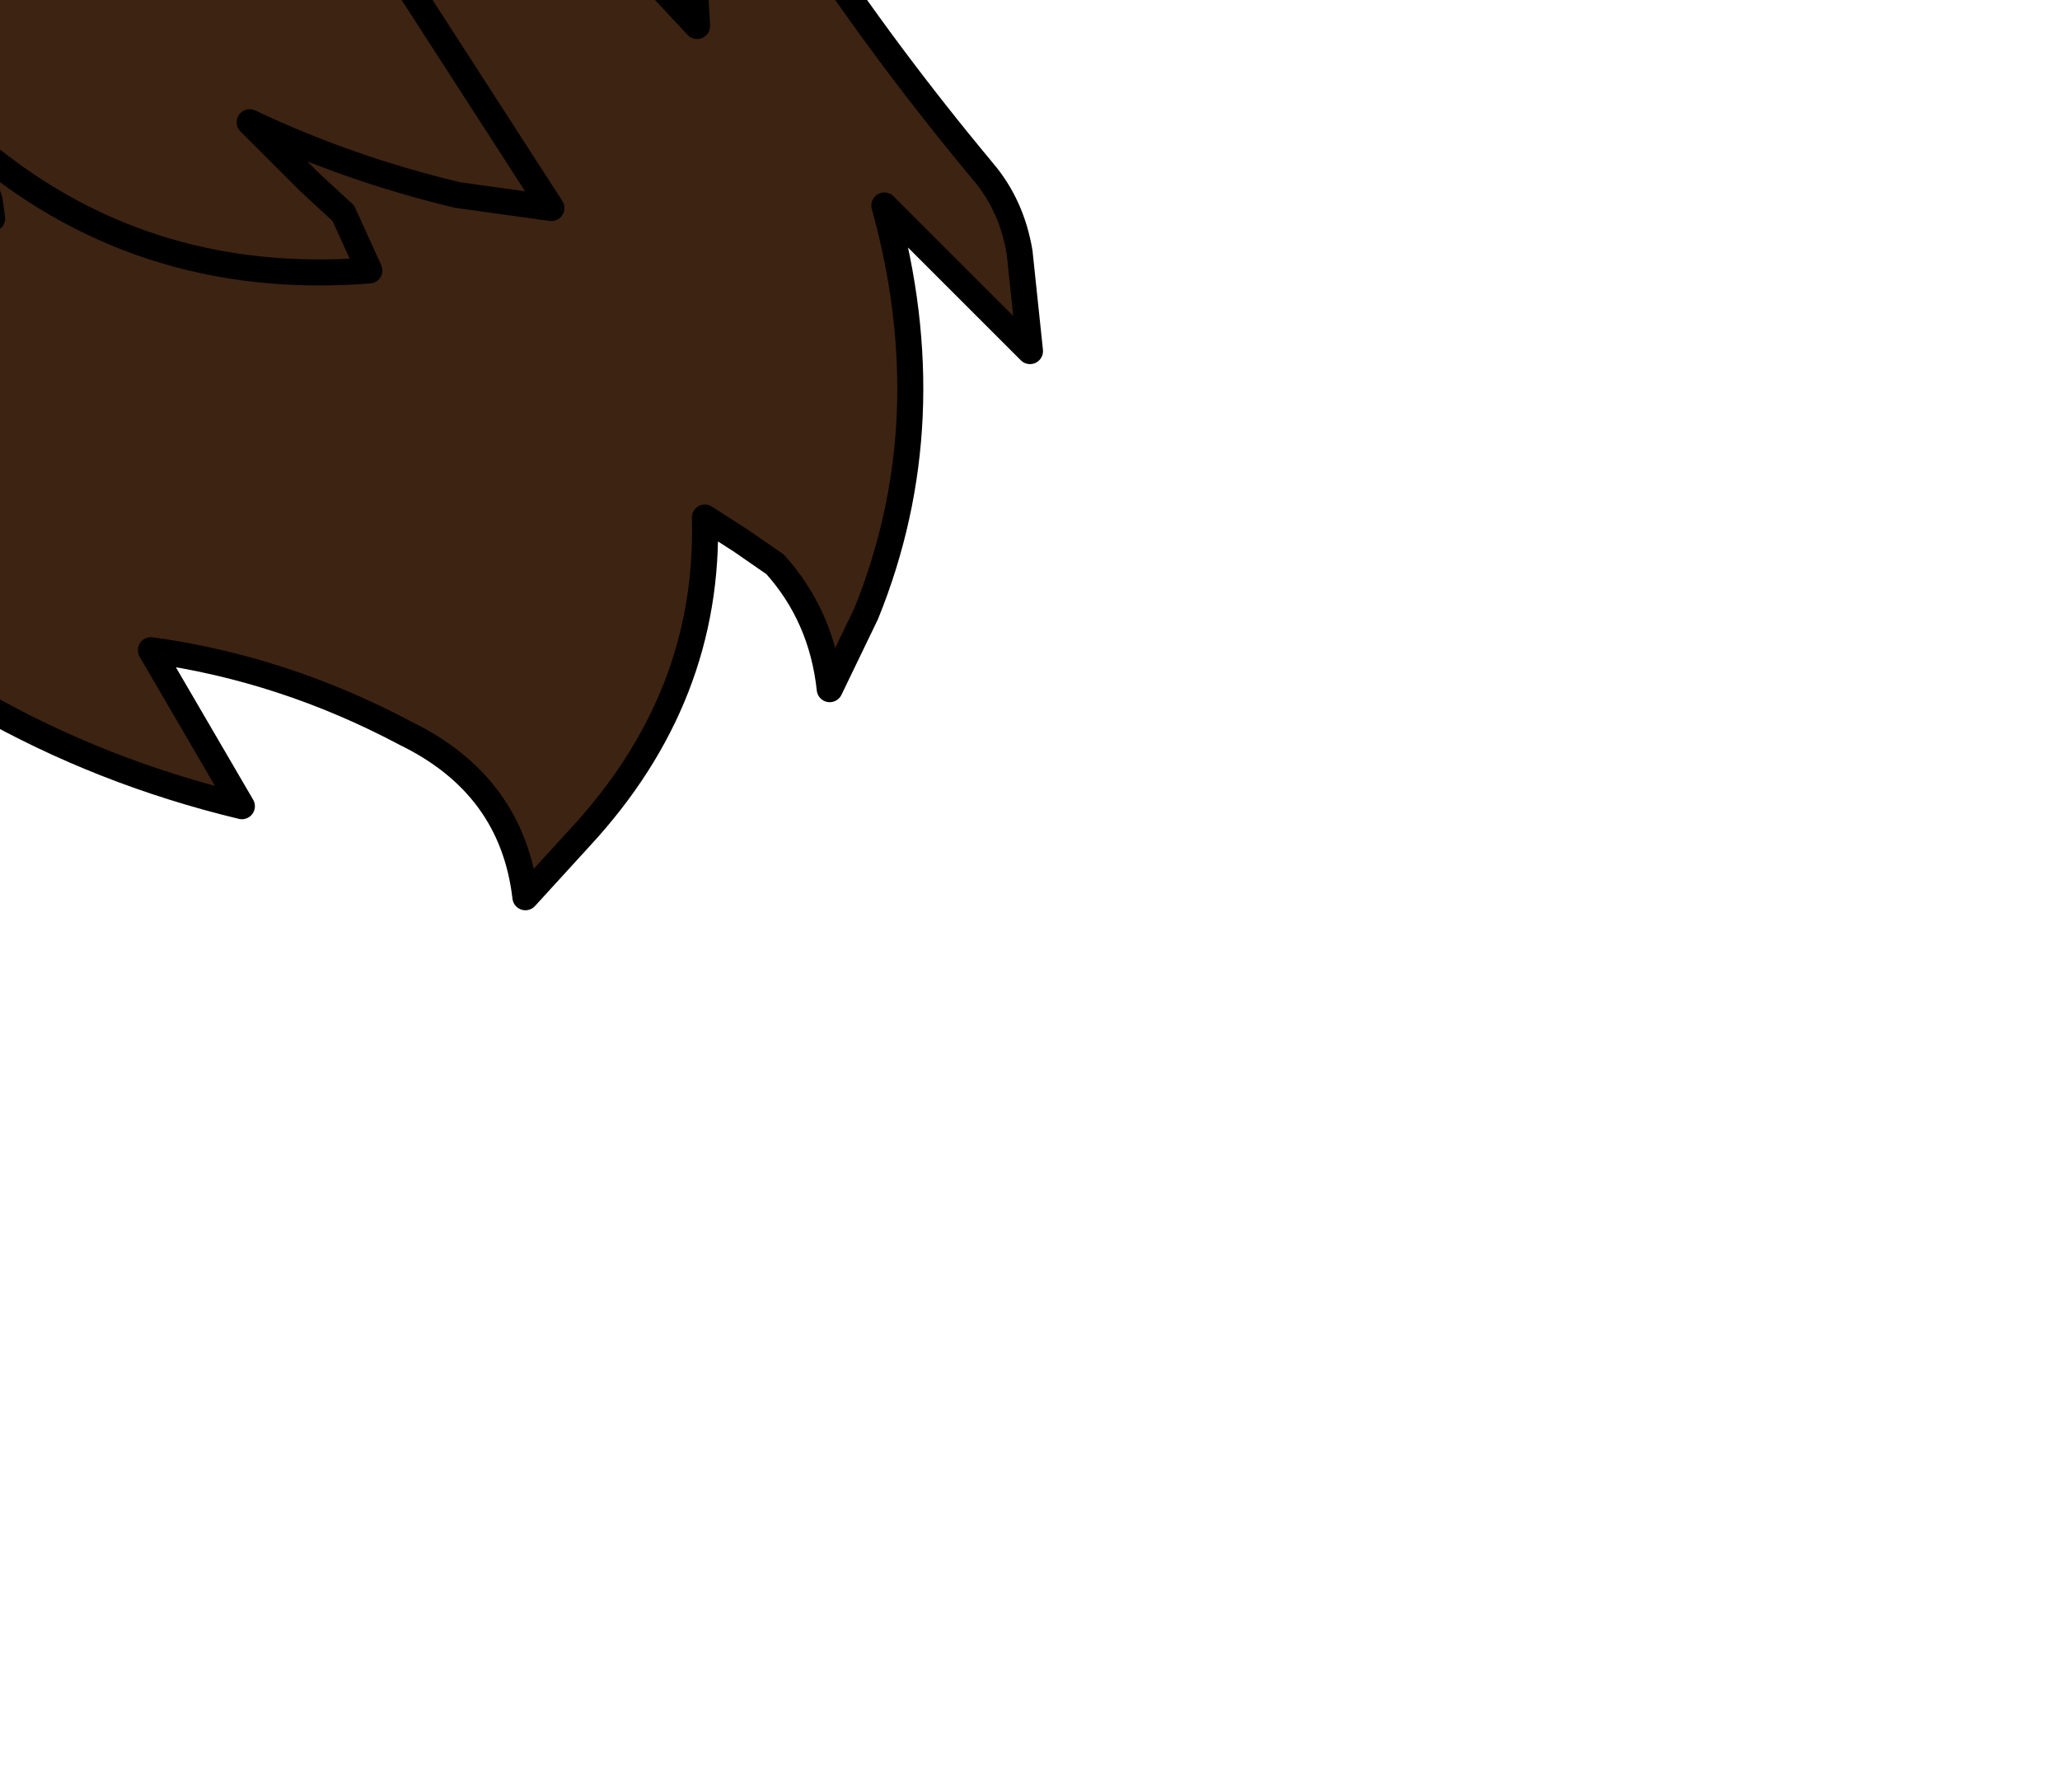 <?xml version="1.0" encoding="UTF-8" standalone="no"?>
<svg xmlns:xlink="http://www.w3.org/1999/xlink" height="34.45px" width="39.6px" xmlns="http://www.w3.org/2000/svg">
  <g transform="matrix(1.0, 0.0, 0.0, 1.0, 0.0, 0.0)">
    <path d="M0.15 -14.5 Q6.65 -15.95 11.15 -11.45 L6.0 -11.3 Q10.7 -10.5 13.65 -7.15 L14.55 -5.7 12.8 -5.95 Q15.15 -1.2 18.9 3.3 19.45 3.95 19.6 4.85 L19.8 6.75 17.0 3.95 Q18.15 8.1 16.65 11.8 L15.95 13.25 Q15.8 11.85 14.9 10.85 L14.25 10.4 13.55 9.95 Q13.65 13.4 11.15 16.1 L10.1 17.25 Q9.85 15.1 7.8 14.1 5.45 12.85 2.9 12.5 L4.65 15.5 Q-0.75 14.2 -4.65 10.2 L-3.6 12.85 Q-6.45 12.1 -8.7 9.85 L-10.5 8.45 -10.55 8.7 -10.1 10.35 Q-15.25 8.45 -17.35 3.6 L-18.4 1.45 Q-21.8 -4.6 -16.85 -9.7 -12.25 -14.4 -5.75 -16.2 -0.65 -17.65 4.65 -17.0 L0.15 -14.5 M-3.05 2.65 L-2.4 3.3 -1.8 3.8 Q-1.0 4.5 -0.15 4.2 L-0.2 3.85 -0.3 3.55 -1.25 1.95 -0.6 2.7 Q2.65 5.55 7.1 5.2 L6.6 4.1 5.95 3.5 4.8 2.35 Q6.7 3.25 8.8 3.75 L10.6 4.0 7.05 -1.5 12.7 -0.25 13.4 0.5 13.35 -0.4 Q12.7 -4.2 9.55 -6.8 L10.75 -6.65 12.8 -5.95 10.75 -6.65 9.55 -6.8 Q12.7 -4.2 13.35 -0.4 L13.4 0.5 12.7 -0.25 7.05 -1.5 10.6 4.0 8.8 3.75 Q6.7 3.25 4.8 2.35 L5.95 3.5 6.6 4.1 7.1 5.2 Q2.65 5.55 -0.6 2.7 L-1.25 1.95 -0.3 3.55 -0.2 3.85 -0.15 4.2 Q-1.0 4.5 -1.8 3.8 L-2.4 3.3 -3.05 2.65" fill="#3d2312" fill-rule="evenodd" stroke="none"/>
    <path d="M0.15 -14.5 Q6.65 -15.95 11.15 -11.45 L6.0 -11.3 Q10.7 -10.5 13.65 -7.15 L14.55 -5.7 12.8 -5.95 Q15.15 -1.2 18.9 3.3 19.45 3.95 19.6 4.85 L19.8 6.75 17.0 3.95 Q18.15 8.1 16.65 11.8 L15.95 13.25 Q15.8 11.85 14.9 10.85 L14.25 10.4 13.55 9.95 Q13.65 13.4 11.15 16.1 L10.1 17.25 Q9.85 15.1 7.8 14.1 5.45 12.85 2.9 12.5 L4.65 15.5 Q-0.75 14.2 -4.65 10.2 L-3.6 12.85 Q-6.45 12.1 -8.7 9.85 L-10.5 8.45 -10.55 8.7 -10.1 10.35 Q-15.25 8.45 -17.35 3.6 L-18.4 1.45 Q-21.8 -4.6 -16.85 -9.7 -12.25 -14.4 -5.75 -16.2 -0.65 -17.65 4.65 -17.0 L0.15 -14.5 M12.8 -5.95 L10.75 -6.65 9.55 -6.8 Q12.7 -4.2 13.35 -0.4 L13.4 0.5 12.7 -0.25 7.05 -1.5 10.6 4.0 8.8 3.75 Q6.7 3.25 4.8 2.35 L5.95 3.5 6.6 4.1 7.1 5.2 Q2.65 5.55 -0.6 2.7 L-1.25 1.95 -0.3 3.55 -0.2 3.85 -0.15 4.2 Q-1.0 4.5 -1.8 3.8 L-2.4 3.3 -3.05 2.65" fill="none" stroke="#000000" stroke-linecap="round" stroke-linejoin="round" stroke-width="0.5"/>
  </g>
</svg>
